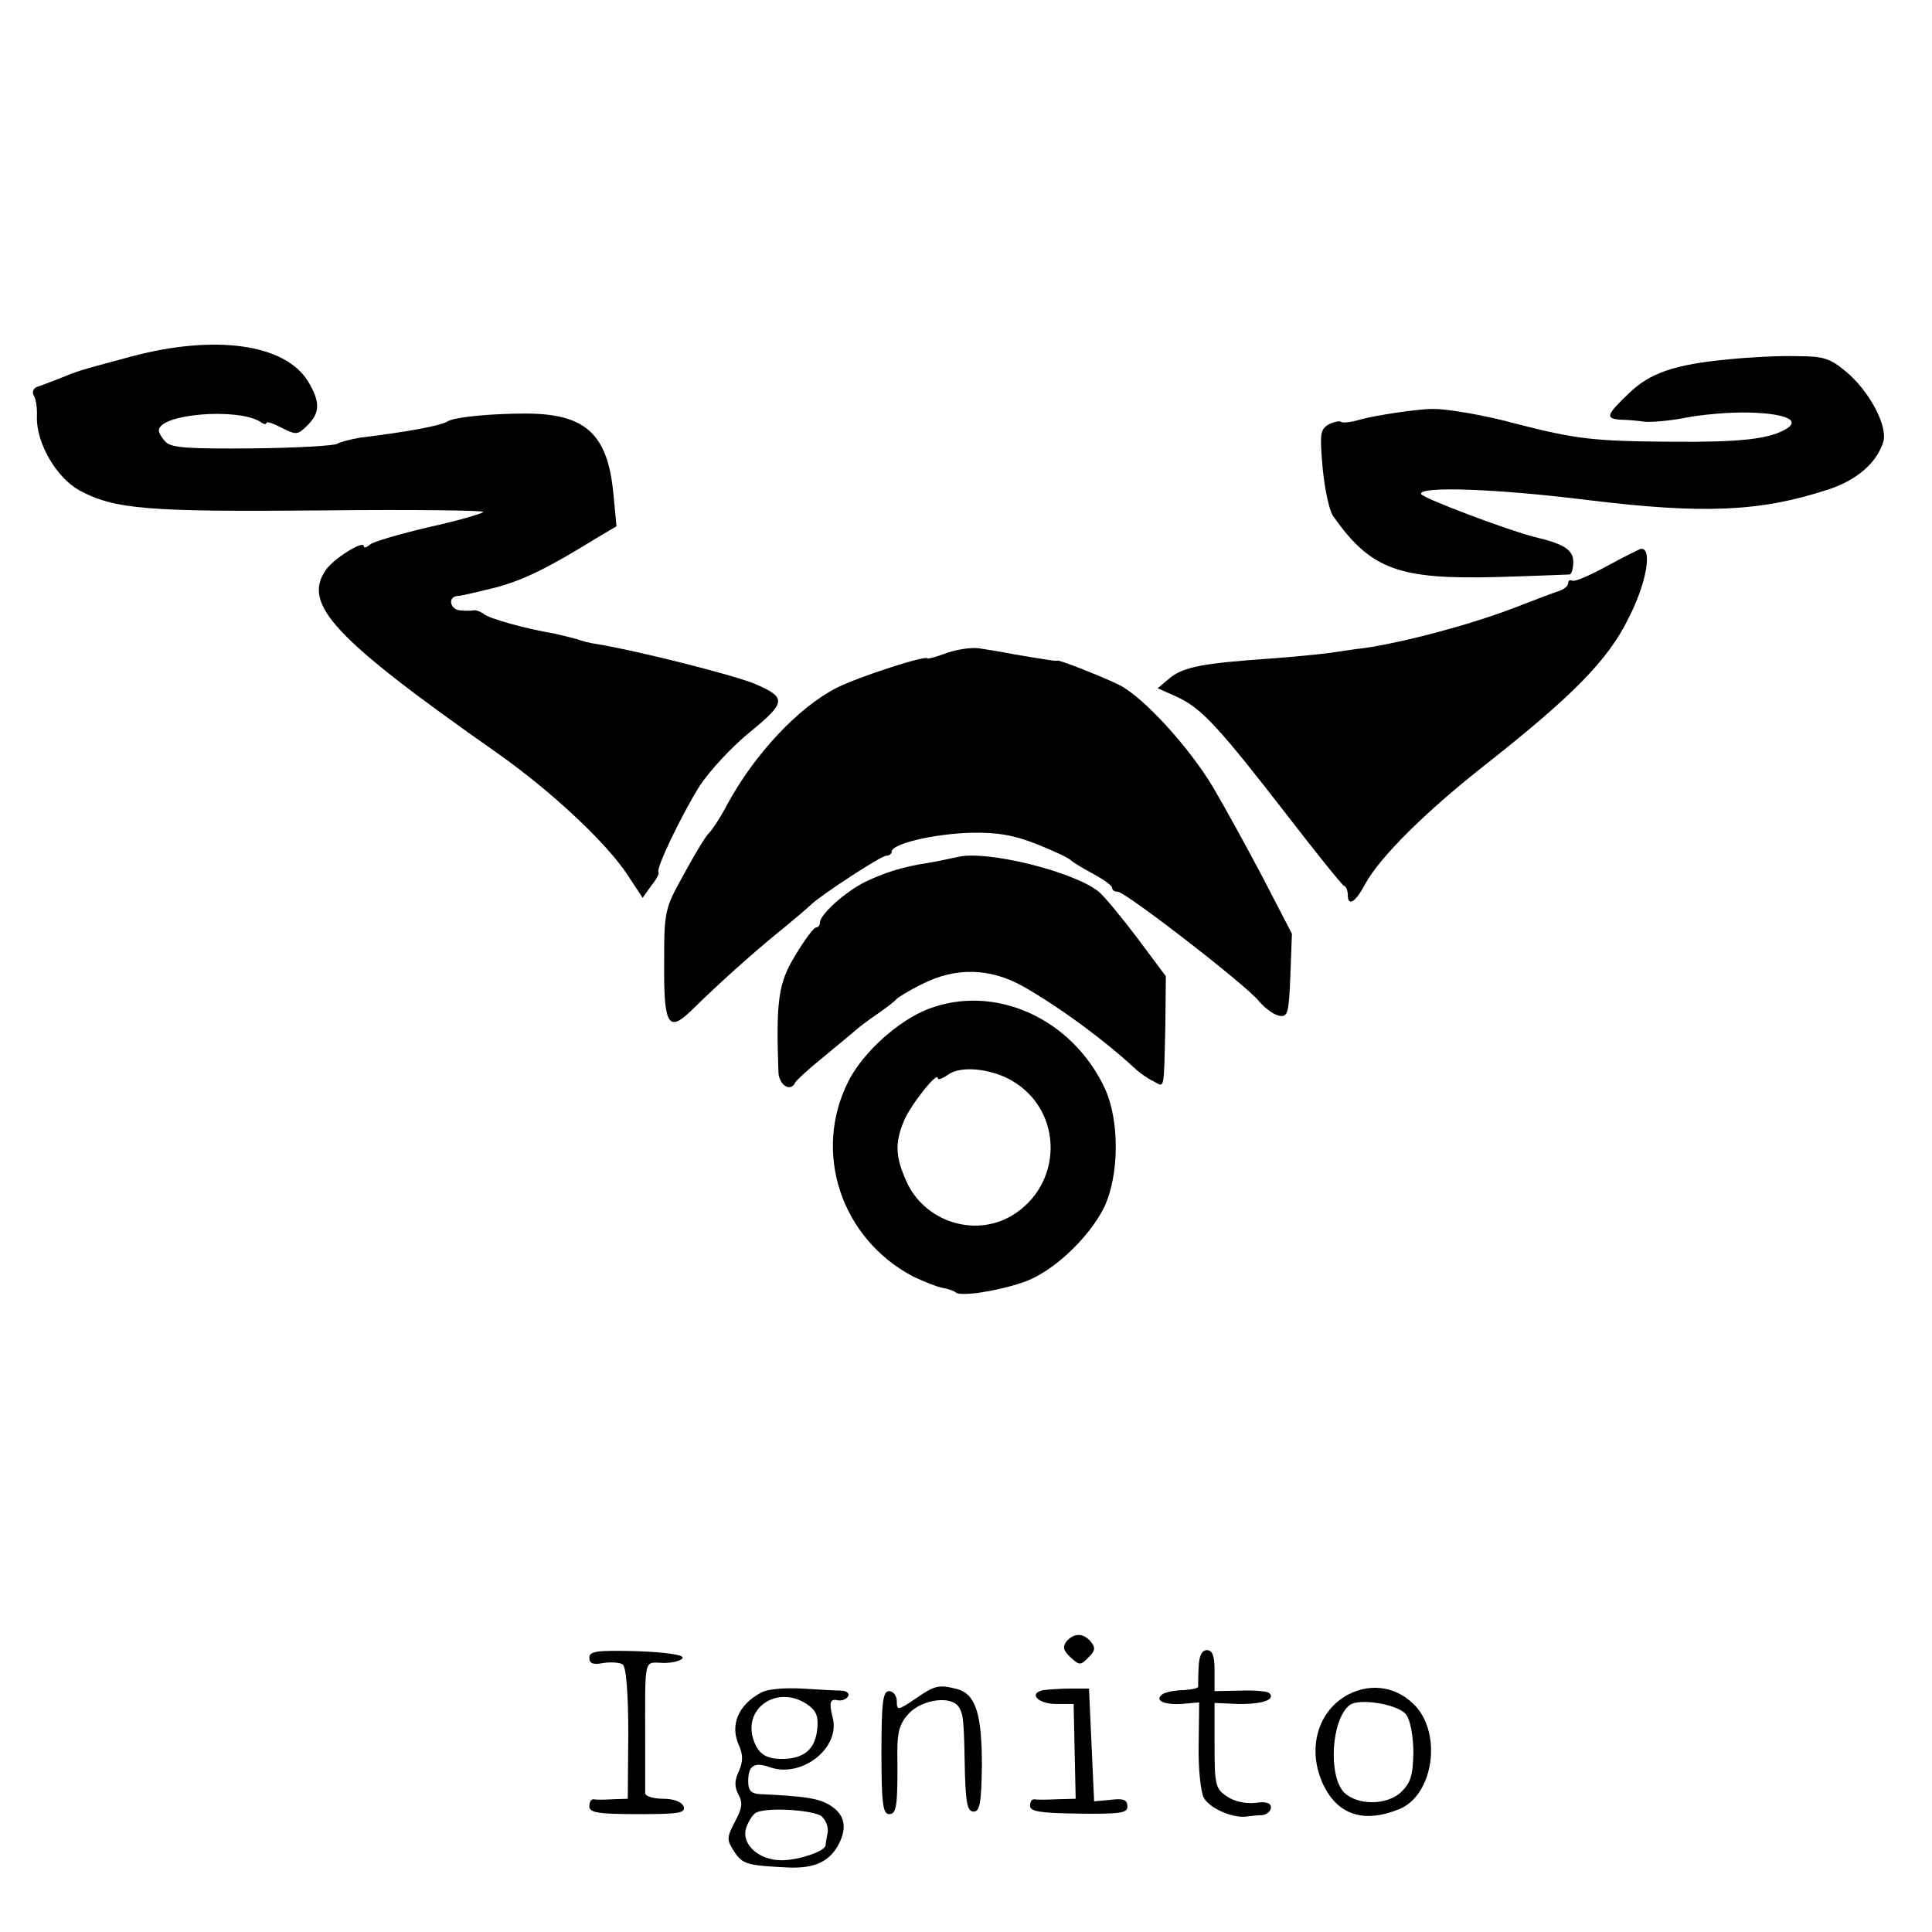 <?xml version="1.0" standalone="no"?>
<!DOCTYPE svg PUBLIC "-//W3C//DTD SVG 20010904//EN"
 "http://www.w3.org/TR/2001/REC-SVG-20010904/DTD/svg10.dtd">
<svg version="1.0" xmlns="http://www.w3.org/2000/svg"
 width="377pt" height="377pt" viewBox="0 0 377 377"
 preserveAspectRatio="xMidYMid meet">
<g transform="translate(0,377) scale(0.1,-0.1)"
fill="#000000" stroke="none">
<path d="M255 3074 c-104 -28 -101 -27 -140 -43 -16 -6 -36 -14 -43 -16 -7 -3
-10 -10 -6 -17 4 -6 7 -25 6 -42 -1 -51 38 -118 83 -143 69 -37 133 -42 473
-39 178 2 320 0 315 -3 -4 -4 -53 -18 -108 -30 -55 -13 -106 -28 -112 -33 -7
-6 -13 -8 -13 -4 0 13 -59 -24 -74 -46 -47 -67 16 -134 335 -358 105 -74 213
-175 254 -238 l29 -44 17 24 c10 12 16 24 14 26 -6 6 45 112 80 168 19 29 63
77 99 106 71 58 71 67 8 94 -45 18 -231 65 -312 78 -8 1 -24 5 -35 9 -11 3
-31 8 -45 11 -54 9 -126 29 -136 38 -7 5 -16 8 -20 7 -5 -1 -17 -1 -26 0 -20
1 -25 27 -5 28 6 0 39 8 72 16 57 15 105 39 199 97 l39 23 -6 63 c-11 118 -55
157 -172 157 -68 0 -138 -7 -151 -15 -14 -9 -81 -21 -171 -32 -18 -3 -38 -8
-45 -12 -7 -4 -81 -8 -166 -9 -120 -1 -157 1 -168 12 -8 8 -14 18 -14 23 0 32
152 45 198 17 6 -5 12 -6 12 -2 0 3 13 -1 30 -10 28 -14 31 -14 50 5 25 25 25
46 1 86 -45 73 -182 92 -346 48z"/>
<path d="M3375 3069 c-108 -10 -156 -27 -197 -67 -44 -42 -46 -49 -15 -51 12
0 33 -2 47 -4 14 -1 50 2 80 8 30 6 86 11 123 10 74 -2 103 -16 69 -34 -33
-18 -89 -24 -217 -23 -156 1 -190 5 -310 36 -54 15 -134 29 -160 28 -30 0
-114 -13 -142 -21 -17 -5 -34 -7 -36 -4 -3 2 -14 0 -24 -5 -17 -10 -18 -18
-12 -86 4 -41 13 -84 21 -94 73 -103 127 -123 318 -118 74 2 138 5 143 5 4 1
7 12 7 25 0 23 -19 35 -75 48 -52 13 -219 76 -222 84 -5 16 152 10 327 -12
222 -27 333 -23 465 20 57 18 97 52 110 94 9 30 -27 99 -73 137 -31 26 -44 30
-96 30 -34 1 -92 -2 -131 -6z"/>
<path d="M3135 2665 c-33 -18 -63 -31 -67 -28 -5 2 -8 0 -8 -5 0 -5 -8 -12
-17 -15 -10 -3 -49 -18 -88 -33 -86 -33 -213 -67 -295 -79 -14 -1 -43 -6 -65
-9 -22 -3 -74 -8 -115 -11 -130 -9 -169 -16 -196 -37 l-25 -21 38 -17 c48 -22
83 -61 214 -230 57 -74 107 -136 111 -138 5 -2 8 -10 8 -18 0 -24 15 -15 34
21 28 52 118 141 231 230 174 137 243 207 283 289 35 68 47 138 24 135 -4 -1
-34 -16 -67 -34z"/>
<path d="M1848 2496 c-21 -8 -38 -12 -38 -11 0 8 -133 -35 -177 -57 -75 -38
-161 -130 -214 -228 -13 -25 -29 -49 -35 -55 -6 -5 -28 -41 -49 -80 -38 -68
-39 -73 -39 -173 -1 -125 8 -139 57 -90 47 46 113 106 171 153 27 22 54 45 60
51 22 20 135 94 145 94 6 0 11 4 11 8 0 16 84 35 155 37 53 1 85 -5 130 -23
33 -13 62 -27 65 -31 3 -3 22 -15 43 -26 20 -11 37 -23 37 -27 0 -5 5 -8 11
-8 15 0 253 -184 276 -214 11 -13 28 -26 39 -28 17 -3 19 4 22 79 l3 81 -56
108 c-31 59 -75 139 -98 178 -46 77 -134 174 -182 199 -30 15 -118 50 -122 48
-4 -1 -5 -1 -83 12 -25 5 -56 10 -70 12 -14 2 -42 -2 -62 -9z"/>
<path d="M1870 2098 c-19 -4 -46 -10 -60 -12 -47 -7 -85 -19 -122 -37 -40 -20
-88 -64 -88 -79 0 -6 -4 -10 -8 -10 -4 0 -22 -24 -40 -54 -33 -54 -38 -87 -33
-228 1 -26 24 -40 33 -20 2 4 28 28 58 52 30 25 57 47 60 50 3 3 21 17 40 30
19 13 37 27 40 31 3 3 25 17 50 29 65 33 132 31 195 -4 71 -40 162 -107 223
-164 7 -6 22 -17 33 -22 22 -12 20 -21 23 110 l1 95 -56 75 c-31 41 -65 82
-75 90 -48 39 -217 81 -274 68z"/>
<path d="M1811 1801 c-59 -23 -127 -85 -155 -140 -71 -139 -15 -308 126 -382
21 -10 46 -20 57 -22 11 -2 23 -6 26 -9 9 -8 75 1 129 19 58 18 131 87 161
148 29 62 30 168 1 231 -64 137 -215 205 -345 155z m164 -140 c101 -59 100
-204 -2 -264 -73 -42 -169 -10 -204 67 -22 49 -23 76 -5 119 13 31 66 98 66
83 0 -4 9 -1 20 7 25 18 84 12 125 -12z"/>
<path d="M2081 567 c-8 -11 -6 -18 8 -31 17 -16 20 -16 35 0 13 12 14 19 5 30
-15 18 -33 18 -48 1z"/>
<path d="M1150 535 c0 -11 7 -14 28 -10 15 2 32 1 37 -3 7 -4 11 -58 11 -134
l-1 -128 -30 -1 c-16 -1 -33 -1 -37 0 -5 0 -8 -6 -8 -14 0 -12 17 -15 95 -15
80 0 93 2 89 15 -4 9 -19 15 -40 15 -19 0 -34 5 -35 10 0 6 0 48 0 95 0 176
-4 161 36 160 19 0 36 5 37 10 2 6 -34 11 -89 13 -79 2 -93 0 -93 -13z"/>
<path d="M2339 518 c-1 -18 -1 -36 -1 -39 1 -3 -12 -6 -28 -7 -17 0 -34 -4
-40 -7 -19 -12 -1 -22 35 -20 l35 3 -1 -83 c-1 -45 4 -92 10 -103 11 -20 53
-39 81 -37 8 1 23 3 33 3 9 1 17 8 17 15 0 9 -10 12 -30 9 -18 -2 -40 2 -55
12 -23 15 -25 22 -25 100 l0 83 45 -2 c46 -1 75 8 62 21 -4 4 -29 6 -57 5
l-50 -1 0 40 c0 29 -4 40 -15 40 -10 0 -15 -11 -16 -32z"/>
<path d="M1485 467 c-45 -24 -61 -64 -43 -103 8 -18 8 -31 0 -50 -9 -18 -9
-31 -1 -46 9 -16 7 -27 -7 -53 -16 -31 -16 -35 -2 -57 17 -26 25 -28 103 -32
56 -3 86 12 104 50 15 33 7 57 -24 74 -21 11 -45 15 -132 19 -17 1 -23 7 -23
25 0 31 12 38 41 28 62 -23 139 36 124 96 -8 31 -5 38 11 34 7 -1 15 2 19 8 3
5 -2 10 -12 11 -10 0 -45 2 -78 4 -33 2 -69 -1 -80 -8z m89 -22 c18 -12 23
-23 21 -46 -3 -39 -22 -58 -60 -61 -37 -2 -54 7 -64 35 -23 63 45 110 103 72z
m29 -219 c8 -7 14 -21 12 -32 -2 -10 -4 -22 -4 -25 -2 -12 -53 -29 -86 -29
-45 0 -79 32 -69 63 4 12 12 25 18 29 17 12 110 7 129 -6z"/>
<path d="M1786 455 c-34 -23 -36 -23 -36 -5 0 11 -7 20 -15 20 -12 0 -15 -20
-15 -120 0 -100 3 -120 15 -120 15 0 17 16 16 123 0 38 5 55 23 74 26 27 82
35 97 12 9 -15 10 -23 12 -134 2 -55 5 -70 17 -70 12 0 15 17 16 90 0 100 -12
139 -48 149 -36 9 -43 8 -82 -19z"/>
<path d="M2036 472 c-30 -6 -11 -27 25 -27 l34 0 2 -92 2 -93 -37 -1 c-20 -1
-40 -1 -44 0 -5 0 -8 -5 -8 -13 0 -11 21 -14 95 -15 81 -1 95 1 95 14 0 13 -8
16 -32 13 l-33 -3 -5 110 -5 110 -36 0 c-20 0 -44 -2 -53 -3z"/>
<path d="M2632 464 c-60 -31 -82 -105 -51 -174 28 -61 79 -79 150 -50 65 27
83 143 32 200 -35 38 -85 47 -131 24z m112 -40 c8 -10 14 -43 14 -74 -1 -45
-5 -59 -25 -78 -28 -25 -84 -25 -110 0 -32 33 -25 144 11 171 19 14 96 1 110
-19z"/>
</g>
</svg>
